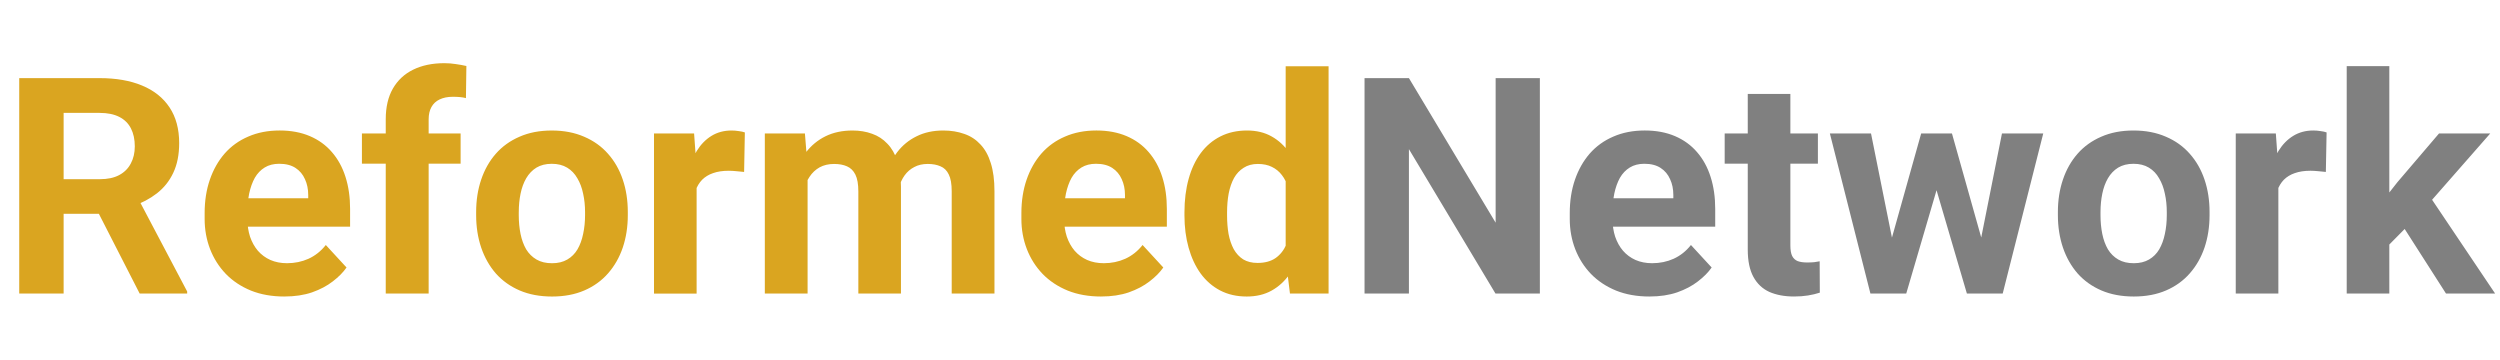 <svg width="264" height="38" viewBox="0 0 264 38" xmlns="http://www.w3.org/2000/svg">
  <path d="m2.031 8.25h8.484c1.74 0 3.234 0.26 4.484 0.781 1.26 0.521 2.229 1.292 2.906 2.313 0.677 1.021 1.016 2.276 1.016 3.766 0 1.219-0.208 2.266-0.625 3.141-0.406 0.865-0.984 1.589-1.734 2.172-0.74 0.573-1.609 1.031-2.609 1.375l-1.484 0.781h-7.375l-0.031-3.656h5.484c0.823 0 1.505-0.146 2.047-0.438 0.542-0.292 0.948-0.698 1.219-1.219 0.281-0.521 0.422-1.125 0.422-1.812 0-0.729-0.135-1.359-0.406-1.891-0.271-0.531-0.682-0.938-1.234-1.219-0.552-0.281-1.245-0.422-2.078-0.422h-3.797v19.078h-4.688v-22.75zm12.719 22.75-5.188-10.141 4.953-0.031 5.25 9.953v0.219h-5.016zm15.281 0.312c-1.312 0-2.49-0.208-3.531-0.625-1.042-0.427-1.927-1.016-2.656-1.766-0.719-0.75-1.271-1.62-1.656-2.609-0.385-1-0.578-2.062-0.578-3.188v-0.625c0-1.281 0.182-2.453 0.547-3.516 0.365-1.062 0.885-1.984 1.563-2.766 0.687-0.781 1.521-1.38 2.5-1.797 0.979-0.427 2.083-0.641 3.312-0.641 1.198 0 2.26 0.198 3.188 0.594 0.927 0.396 1.703 0.958 2.328 1.688 0.635 0.729 1.115 1.604 1.438 2.625 0.323 1.01 0.484 2.135 0.484 3.375v1.875h-13.438v-3h9.016v-0.344c0-0.625-0.115-1.182-0.344-1.672-0.219-0.5-0.552-0.896-1-1.188-0.448-0.292-1.021-0.438-1.719-0.438-0.594 0-1.104 0.13-1.531 0.391s-0.776 0.625-1.047 1.094c-0.26 0.469-0.458 1.021-0.594 1.656-0.125 0.625-0.188 1.312-0.188 2.062v0.625c0 0.677 0.094 1.302 0.281 1.875 0.198 0.573 0.474 1.068 0.828 1.484 0.365 0.417 0.802 0.74 1.312 0.969 0.521 0.229 1.109 0.344 1.766 0.344 0.812 0 1.568-0.156 2.266-0.469 0.708-0.323 1.318-0.807 1.828-1.453l2.188 2.375c-0.354 0.51-0.839 1-1.453 1.469-0.604 0.469-1.333 0.854-2.188 1.156-0.854 0.292-1.828 0.438-2.922 0.438zm15.234-0.312h-4.531v-18.406c0-1.281 0.25-2.359 0.75-3.234 0.51-0.885 1.224-1.552 2.141-2 0.927-0.458 2.026-0.688 3.297-0.688 0.417 0 0.818 0.031 1.203 0.094 0.385 0.052 0.76 0.12 1.125 0.203l-0.047 3.391c-0.198-0.052-0.406-0.089-0.625-0.109-0.219-0.021-0.474-0.031-0.766-0.031-0.542 0-1.005 0.094-1.391 0.281-0.375 0.177-0.661 0.443-0.859 0.797-0.198 0.354-0.297 0.786-0.297 1.297v18.406zm3.375-16.906v3.187h-10.422v-3.187h10.422zm1.641 8.625v-0.328c0-1.24 0.177-2.38 0.531-3.422 0.354-1.052 0.87-1.964 1.547-2.734 0.677-0.771 1.51-1.37 2.5-1.797 0.99-0.438 2.125-0.656 3.406-0.656 1.281 0 2.422 0.219 3.422 0.656 1 0.427 1.839 1.026 2.516 1.797 0.688 0.771 1.208 1.682 1.562 2.734 0.354 1.042 0.531 2.182 0.531 3.422v0.328c0 1.229-0.177 2.37-0.531 3.422-0.354 1.042-0.875 1.953-1.562 2.734-0.677 0.771-1.51 1.37-2.5 1.797s-2.125 0.641-3.406 0.641c-1.281 0-2.422-0.213-3.422-0.641-0.99-0.427-1.828-1.026-2.516-1.797-0.677-0.781-1.193-1.693-1.547-2.734-0.354-1.052-0.531-2.193-0.531-3.422zm4.5-0.328v0.328c0 0.708 0.063 1.37 0.188 1.984s0.323 1.156 0.594 1.625c0.281 0.458 0.646 0.818 1.094 1.078 0.448 0.261 0.995 0.391 1.641 0.391 0.625 0 1.161-0.13 1.609-0.391 0.448-0.26 0.807-0.62 1.078-1.078 0.271-0.469 0.469-1.01 0.594-1.625 0.135-0.615 0.203-1.276 0.203-1.984v-0.328c0-0.688-0.068-1.333-0.203-1.938-0.125-0.615-0.328-1.156-0.609-1.625-0.271-0.479-0.63-0.854-1.078-1.125-0.448-0.271-0.99-0.406-1.625-0.406s-1.177 0.135-1.625 0.406c-0.438 0.271-0.797 0.646-1.078 1.125-0.271 0.469-0.469 1.01-0.594 1.625-0.125 0.604-0.188 1.25-0.188 1.938zm18.781-4.609v13.219h-4.5v-16.906h4.234l0.266 3.687zm5.094-3.797-0.078 4.172c-0.219-0.031-0.484-0.057-0.797-0.078-0.302-0.031-0.578-0.047-0.828-0.047-0.635 0-1.188 0.083-1.656 0.25-0.458 0.156-0.844 0.391-1.156 0.703-0.302 0.312-0.531 0.693-0.688 1.141-0.146 0.448-0.229 0.958-0.25 1.531l-0.906-0.281c0-1.094 0.109-2.099 0.328-3.016 0.219-0.927 0.536-1.734 0.953-2.422 0.427-0.688 0.948-1.219 1.562-1.594s1.318-0.563 2.109-0.563c0.25 0 0.505 0.021 0.766 0.063 0.26 0.031 0.474 0.078 0.641 0.141zm6.625 3.609v13.406h-4.516v-16.906h4.234l0.281 3.5zm-0.625 4.359h-1.25c0-1.177 0.141-2.26 0.422-3.25 0.292-1 0.714-1.865 1.266-2.594 0.562-0.74 1.255-1.312 2.078-1.719 0.823-0.406 1.776-0.609 2.859-0.609 0.75 0 1.438 0.115 2.063 0.344 0.625 0.219 1.161 0.568 1.609 1.047 0.458 0.469 0.812 1.083 1.062 1.844 0.25 0.75 0.375 1.651 0.375 2.703v11.281h-4.5v-10.781c0-0.771-0.104-1.365-0.312-1.781-0.208-0.417-0.505-0.708-0.891-0.875-0.375-0.167-0.828-0.25-1.359-0.25-0.583 0-1.094 0.12-1.531 0.359-0.427 0.24-0.781 0.573-1.062 1-0.281 0.417-0.49 0.906-0.625 1.469s-0.203 1.167-0.203 1.812zm10.063-0.516-1.609 0.203c0-1.104 0.135-2.13 0.406-3.078 0.281-0.948 0.693-1.781 1.234-2.5 0.552-0.719 1.234-1.276 2.047-1.672 0.812-0.406 1.75-0.609 2.812-0.609 0.813 0 1.552 0.12 2.219 0.359 0.667 0.229 1.234 0.599 1.703 1.109 0.479 0.5 0.844 1.156 1.094 1.969 0.26 0.812 0.391 1.807 0.391 2.984v10.797h-4.516v-10.797c0-0.781-0.104-1.375-0.312-1.781-0.198-0.417-0.49-0.703-0.875-0.859-0.375-0.167-0.823-0.25-1.344-0.25-0.542 0-1.016 0.109-1.422 0.328-0.406 0.208-0.745 0.5-1.016 0.875-0.271 0.375-0.474 0.812-0.609 1.312-0.135 0.49-0.203 1.026-0.203 1.609zm21.562 9.875c-1.312 0-2.489-0.208-3.531-0.625-1.042-0.427-1.927-1.016-2.656-1.766-0.719-0.75-1.271-1.62-1.656-2.609-0.386-1-0.579-2.062-0.579-3.188v-0.625c0-1.281 0.183-2.453 0.547-3.516 0.365-1.062 0.886-1.984 1.563-2.766 0.687-0.781 1.521-1.38 2.5-1.797 0.979-0.427 2.083-0.641 3.312-0.641 1.198 0 2.261 0.198 3.188 0.594s1.703 0.958 2.328 1.688c0.635 0.729 1.114 1.604 1.437 2.625 0.323 1.01 0.485 2.135 0.485 3.375v1.875h-13.438v-3h9.016v-0.344c0-0.625-0.115-1.182-0.344-1.672-0.219-0.5-0.552-0.896-1-1.188-0.448-0.292-1.021-0.438-1.719-0.438-0.593 0-1.104 0.13-1.531 0.391s-0.776 0.625-1.047 1.094c-0.26 0.469-0.458 1.021-0.594 1.656-0.124 0.625-0.187 1.312-0.187 2.062v0.625c0 0.677 0.094 1.302 0.281 1.875 0.198 0.573 0.474 1.068 0.828 1.484 0.365 0.417 0.802 0.74 1.313 0.969 0.521 0.229 1.109 0.344 1.765 0.344 0.813 0 1.568-0.156 2.266-0.469 0.708-0.323 1.318-0.807 1.828-1.453l2.188 2.375c-0.354 0.51-0.839 1-1.453 1.469-0.605 0.469-1.334 0.854-2.188 1.156-0.854 0.292-1.828 0.438-2.922 0.438zm19.485-4v-20.312h4.531v24h-4.078l-0.453-3.688zm-10.688-4.562v-0.328c0-1.292 0.146-2.464 0.438-3.516 0.291-1.062 0.718-1.974 1.281-2.734 0.562-0.76 1.255-1.349 2.078-1.766 0.823-0.417 1.76-0.625 2.813-0.625 0.989 0 1.854 0.208 2.593 0.625 0.75 0.417 1.386 1.01 1.907 1.781 0.531 0.76 0.958 1.661 1.281 2.703 0.323 1.031 0.557 2.162 0.703 3.391v0.719c-0.146 1.177-0.38 2.271-0.703 3.281-0.323 1.01-0.75 1.896-1.281 2.656-0.521 0.75-1.157 1.333-1.907 1.75s-1.625 0.625-2.625 0.625c-1.052 0-1.989-0.213-2.812-0.641-0.813-0.427-1.5-1.026-2.063-1.797-0.552-0.771-0.974-1.677-1.265-2.719-0.292-1.042-0.438-2.177-0.438-3.406zm4.5-0.328v0.328c0 0.698 0.052 1.349 0.156 1.953 0.115 0.604 0.297 1.141 0.547 1.609 0.261 0.458 0.594 0.818 1 1.078 0.417 0.25 0.922 0.375 1.516 0.375 0.771 0 1.406-0.172 1.906-0.516 0.5-0.354 0.88-0.839 1.141-1.453 0.271-0.615 0.427-1.323 0.468-2.125v-2.047c-0.031-0.656-0.124-1.245-0.281-1.766-0.146-0.531-0.364-0.984-0.656-1.359-0.281-0.375-0.635-0.667-1.063-0.875-0.416-0.208-0.911-0.312-1.484-0.312-0.583 0-1.083 0.135-1.5 0.406-0.417 0.26-0.755 0.62-1.016 1.078-0.25 0.458-0.437 1-0.562 1.625-0.115 0.615-0.172 1.281-0.172 2z" fill="#daa520"/>
  <path d="m162.61 8.25v22.75h-4.687l-9.141-15.25v15.25h-4.687v-22.75h4.687l9.157 15.266v-15.266h4.671zm11.579 23.062c-1.313 0-2.49-0.208-3.532-0.625-1.041-0.427-1.927-1.016-2.656-1.766-0.719-0.75-1.271-1.62-1.656-2.609-0.386-1-0.578-2.062-0.578-3.188v-0.625c0-1.281 0.182-2.453 0.546-3.516 0.365-1.062 0.886-1.984 1.563-2.766 0.687-0.781 1.521-1.38 2.5-1.797 0.979-0.427 2.083-0.641 3.313-0.641 1.197 0 2.26 0.198 3.187 0.594s1.703 0.958 2.328 1.688c0.636 0.729 1.115 1.604 1.438 2.625 0.323 1.01 0.484 2.135 0.484 3.375v1.875h-13.437v-3h9.015v-0.344c0-0.625-0.114-1.182-0.344-1.672-0.218-0.5-0.552-0.896-1-1.188-0.448-0.292-1.02-0.438-1.718-0.438-0.594 0-1.105 0.13-1.532 0.391s-0.776 0.625-1.047 1.094c-0.26 0.469-0.458 1.021-0.593 1.656-0.125 0.625-0.188 1.312-0.188 2.062v0.625c0 0.677 0.094 1.302 0.281 1.875 0.198 0.573 0.474 1.068 0.829 1.484 0.364 0.417 0.802 0.74 1.312 0.969 0.521 0.229 1.109 0.344 1.766 0.344 0.812 0 1.567-0.156 2.265-0.469 0.709-0.323 1.318-0.807 1.828-1.453l2.188 2.375c-0.354 0.51-0.839 1-1.453 1.469-0.604 0.469-1.333 0.854-2.188 1.156-0.854 0.292-1.828 0.438-2.921 0.438zm17.781-17.219v3.187h-9.844v-3.187h9.844zm-7.407-4.172h4.5v15.984c0 0.49 0.063 0.865 0.188 1.125 0.135 0.261 0.333 0.443 0.594 0.547 0.26 0.094 0.588 0.141 0.984 0.141 0.281 0 0.531-0.011 0.75-0.031 0.229-0.031 0.422-0.062 0.578-0.094l0.016 3.312c-0.386 0.125-0.802 0.224-1.25 0.297s-0.943 0.109-1.484 0.109c-0.99 0-1.855-0.162-2.594-0.484-0.729-0.333-1.292-0.865-1.688-1.594-0.396-0.729-0.594-1.688-0.594-2.875v-16.438zm14.797 16.703 3.516-12.531h2.859l-0.922 4.922-3.515 11.984h-2.391l0.453-4.375zm-1.781-12.531 2.516 12.516 0.234 4.391h-2.812l-4.282-16.906h4.344zm11.375 12.312 2.453-12.312h4.36l-4.282 16.906h-2.796l0.265-4.594zm-2.828-12.312 3.5 12.437 0.484 4.469h-2.406l-3.515-11.969-0.891-4.937h2.828zm11.187 8.625v-0.328c0-1.24 0.178-2.38 0.532-3.422 0.354-1.052 0.87-1.964 1.547-2.734 0.677-0.771 1.51-1.37 2.5-1.797 0.989-0.438 2.125-0.656 3.406-0.656s2.422 0.219 3.422 0.656c1 0.427 1.838 1.026 2.515 1.797 0.688 0.771 1.209 1.682 1.563 2.734 0.354 1.042 0.531 2.182 0.531 3.422v0.328c0 1.229-0.177 2.37-0.531 3.422-0.354 1.042-0.875 1.953-1.563 2.734-0.677 0.771-1.51 1.37-2.5 1.797-0.989 0.427-2.125 0.641-3.406 0.641s-2.422-0.213-3.422-0.641c-0.989-0.427-1.828-1.026-2.515-1.797-0.677-0.781-1.193-1.693-1.547-2.734-0.354-1.052-0.532-2.193-0.532-3.422zm4.5-0.328v0.328c0 0.708 0.063 1.37 0.188 1.984s0.323 1.156 0.594 1.625c0.281 0.458 0.646 0.818 1.094 1.078 0.447 0.261 0.994 0.391 1.64 0.391 0.625 0 1.162-0.13 1.61-0.391 0.447-0.26 0.807-0.62 1.078-1.078 0.27-0.469 0.468-1.01 0.593-1.625 0.136-0.615 0.203-1.276 0.203-1.984v-0.328c0-0.688-0.067-1.333-0.203-1.938-0.125-0.615-0.328-1.156-0.609-1.625-0.271-0.479-0.63-0.854-1.078-1.125-0.448-0.271-0.99-0.406-1.625-0.406-0.636 0-1.177 0.135-1.625 0.406-0.438 0.271-0.797 0.646-1.078 1.125-0.271 0.469-0.469 1.01-0.594 1.625-0.125 0.604-0.188 1.25-0.188 1.938zm18.782-4.609v13.219h-4.5v-16.906h4.234l0.266 3.687zm5.094-3.797-0.079 4.172c-0.218-0.031-0.484-0.057-0.797-0.078-0.302-0.031-0.578-0.047-0.828-0.047-0.635 0-1.187 0.083-1.656 0.25-0.458 0.156-0.844 0.391-1.156 0.703-0.302 0.312-0.531 0.693-0.688 1.141-0.145 0.448-0.229 0.958-0.25 1.531l-0.906-0.281c0-1.094 0.11-2.099 0.328-3.016 0.219-0.927 0.537-1.734 0.953-2.422 0.427-0.688 0.948-1.219 1.563-1.594 0.614-0.375 1.318-0.563 2.109-0.563 0.25 0 0.505 0.021 0.766 0.063 0.26 0.031 0.474 0.078 0.641 0.141zm6.624-7v24.016h-4.5v-24.016h4.5zm10.657 7.109-7.344 8.375-3.937 3.984-1.641-3.25 3.125-3.969 4.39-5.141h5.407zm-4.672 16.906-5-7.812 3.109-2.719 7.078 10.531h-5.187z" fill="#808080"/>
</svg>
